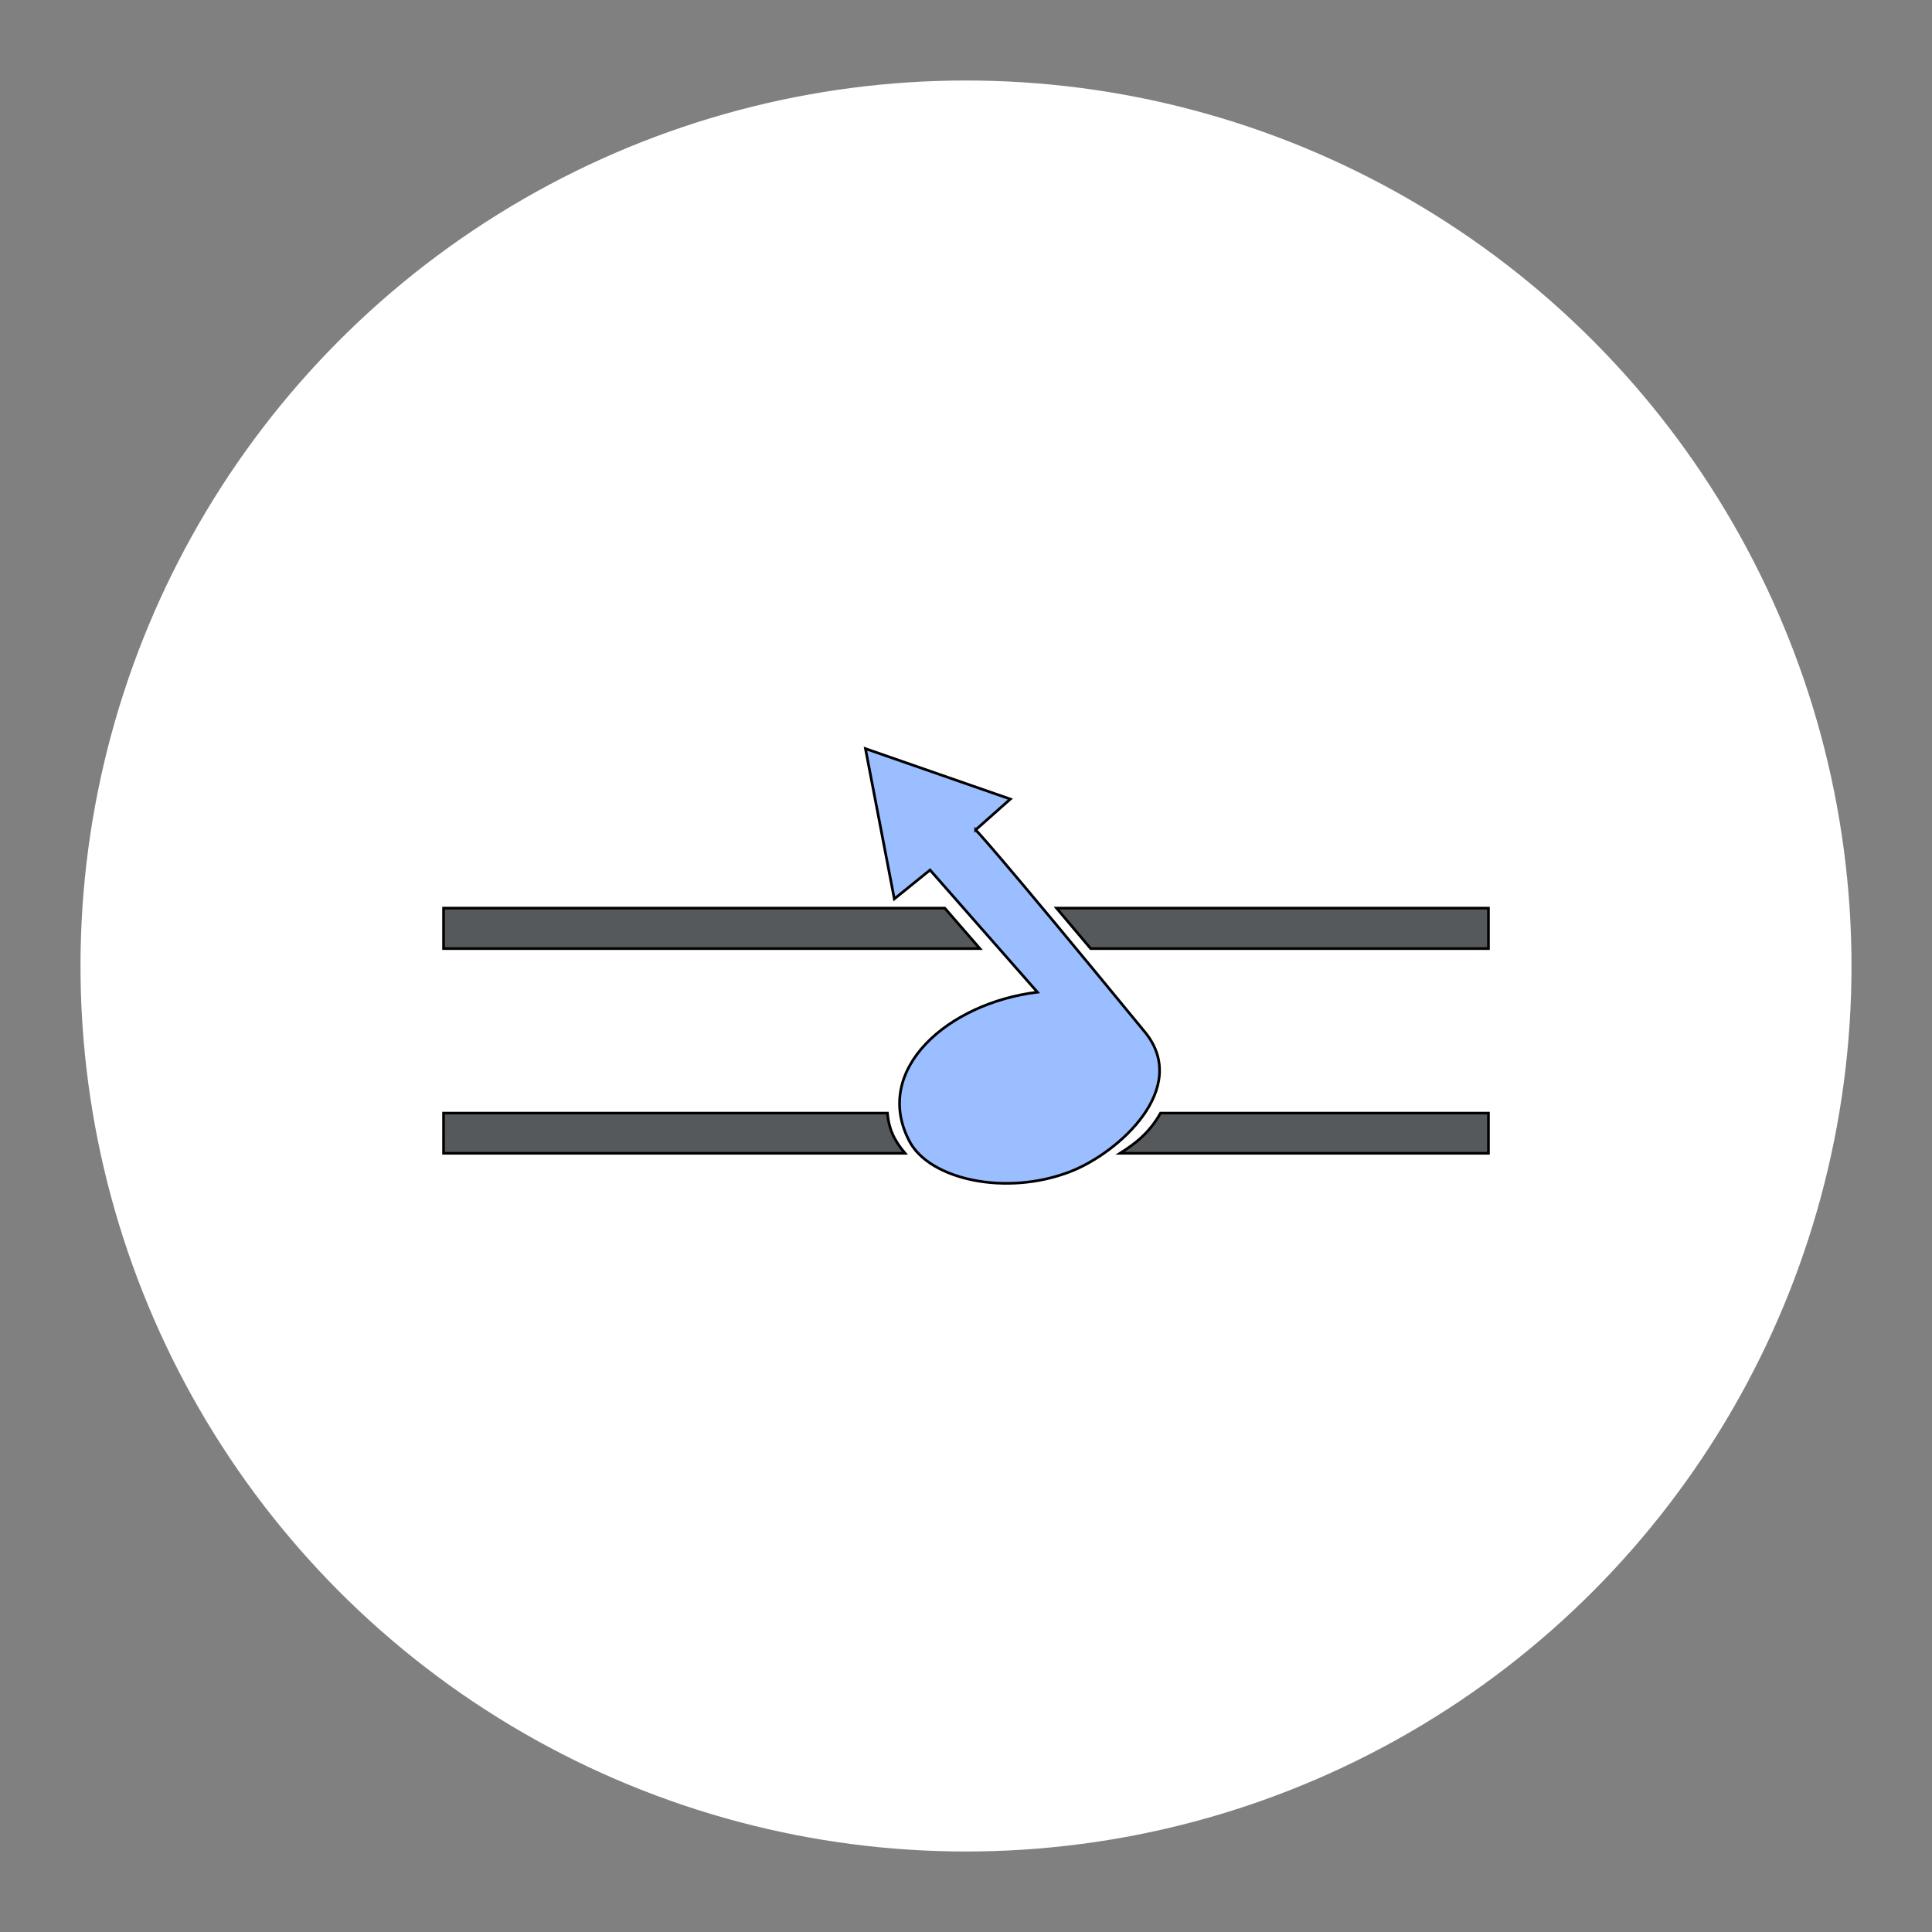 <svg xmlns="http://www.w3.org/2000/svg" xml:space="preserve" width="192" height="192"><rect width="100%" height="100%" fill="#808080" stroke="none"/><circle cx="96" cy="96" r="88" fill="#fff"/><path fill="#9abeff" stroke="#00000000" stroke-width=".265" d="m96.957 82.471 3.45-3.06-14.4-5.01 2.87 14.93 3.55-2.87 10.67 12.14c-8.85 1.07-16.49 7.69-12.71 14.83 2.01 3.8 9.6 5.47 15.96 3.01 4.79-1.85 12.01-8.3 7.43-13.88-15.4-18.76-16.82-20.09-16.82-20.09z"/><path fill="#56595b" stroke="#00000000" stroke-width=".265" d="M44.081 90.251v4.02h53.3l-3.49-4.02zM105 90.251l3.39 4.02h39.53v-4.02zM44.081 110.62h44.11c.12 1.46.61 2.65 1.75 3.99h-45.86zM115.33 110.62c-1.13 2.01-2.55 3.06-4.02 3.99h36.61v-3.99z"/></svg>